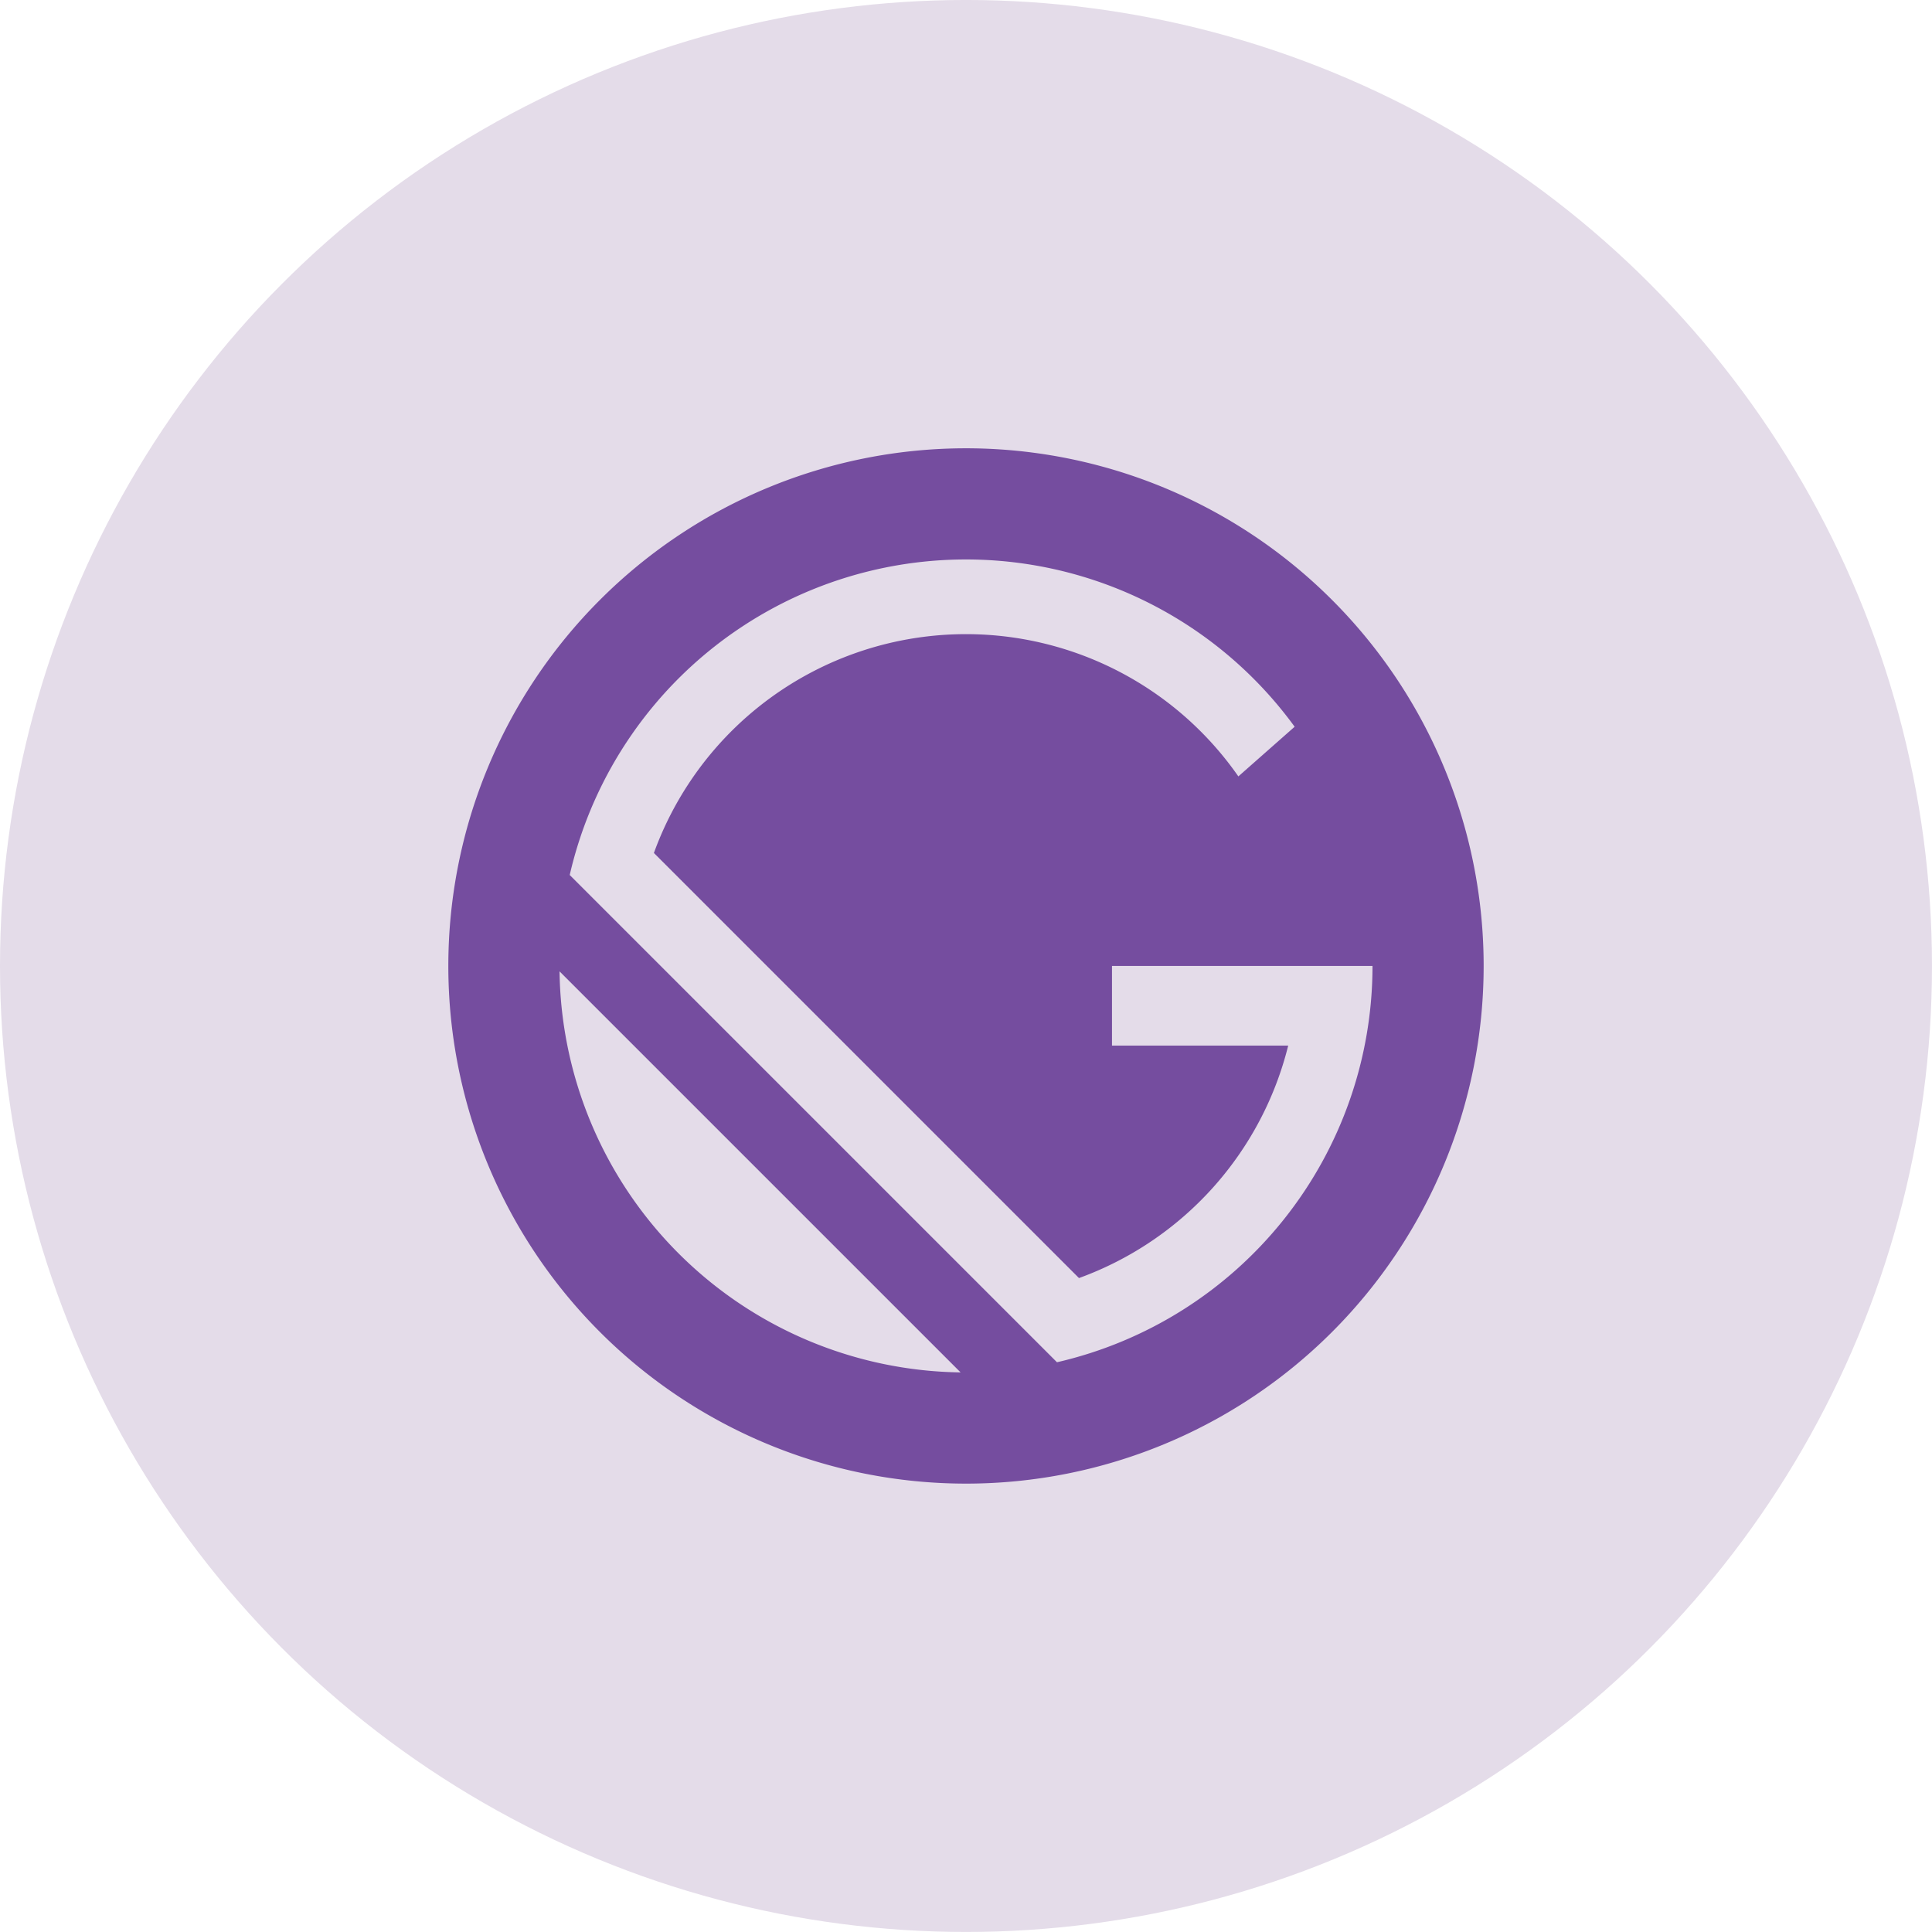 <svg id="Layer_1" data-name="Layer 1" xmlns="http://www.w3.org/2000/svg" viewBox="0 0 109.975 109.972"><defs><style>.cls-1{fill:#e4dce9;}.cls-2{fill:#754d9f;}</style></defs><title>gatsby-icon</title><circle class="cls-1" cx="54.987" cy="54.986" r="54.987"/><path class="cls-2" d="M55,25.227A29.467,29.467,0,1,0,84.467,54.695,29.467,29.467,0,0,0,55,25.227ZM31.864,55.002,54.693,77.83A23.137,23.137,0,0,1,31.864,55.002Zm28.315,22.25L32.443,49.516a23.143,23.143,0,0,1,41.265-8.439L70.504,43.904a18.894,18.894,0,0,0-33.269,4.359L61.432,72.46a18.929,18.929,0,0,0,11.909-13.232h-10.03V54.695H78.14A23.148,23.148,0,0,1,60.179,77.252Z" transform="translate(-0.013 0.291)"/></svg>